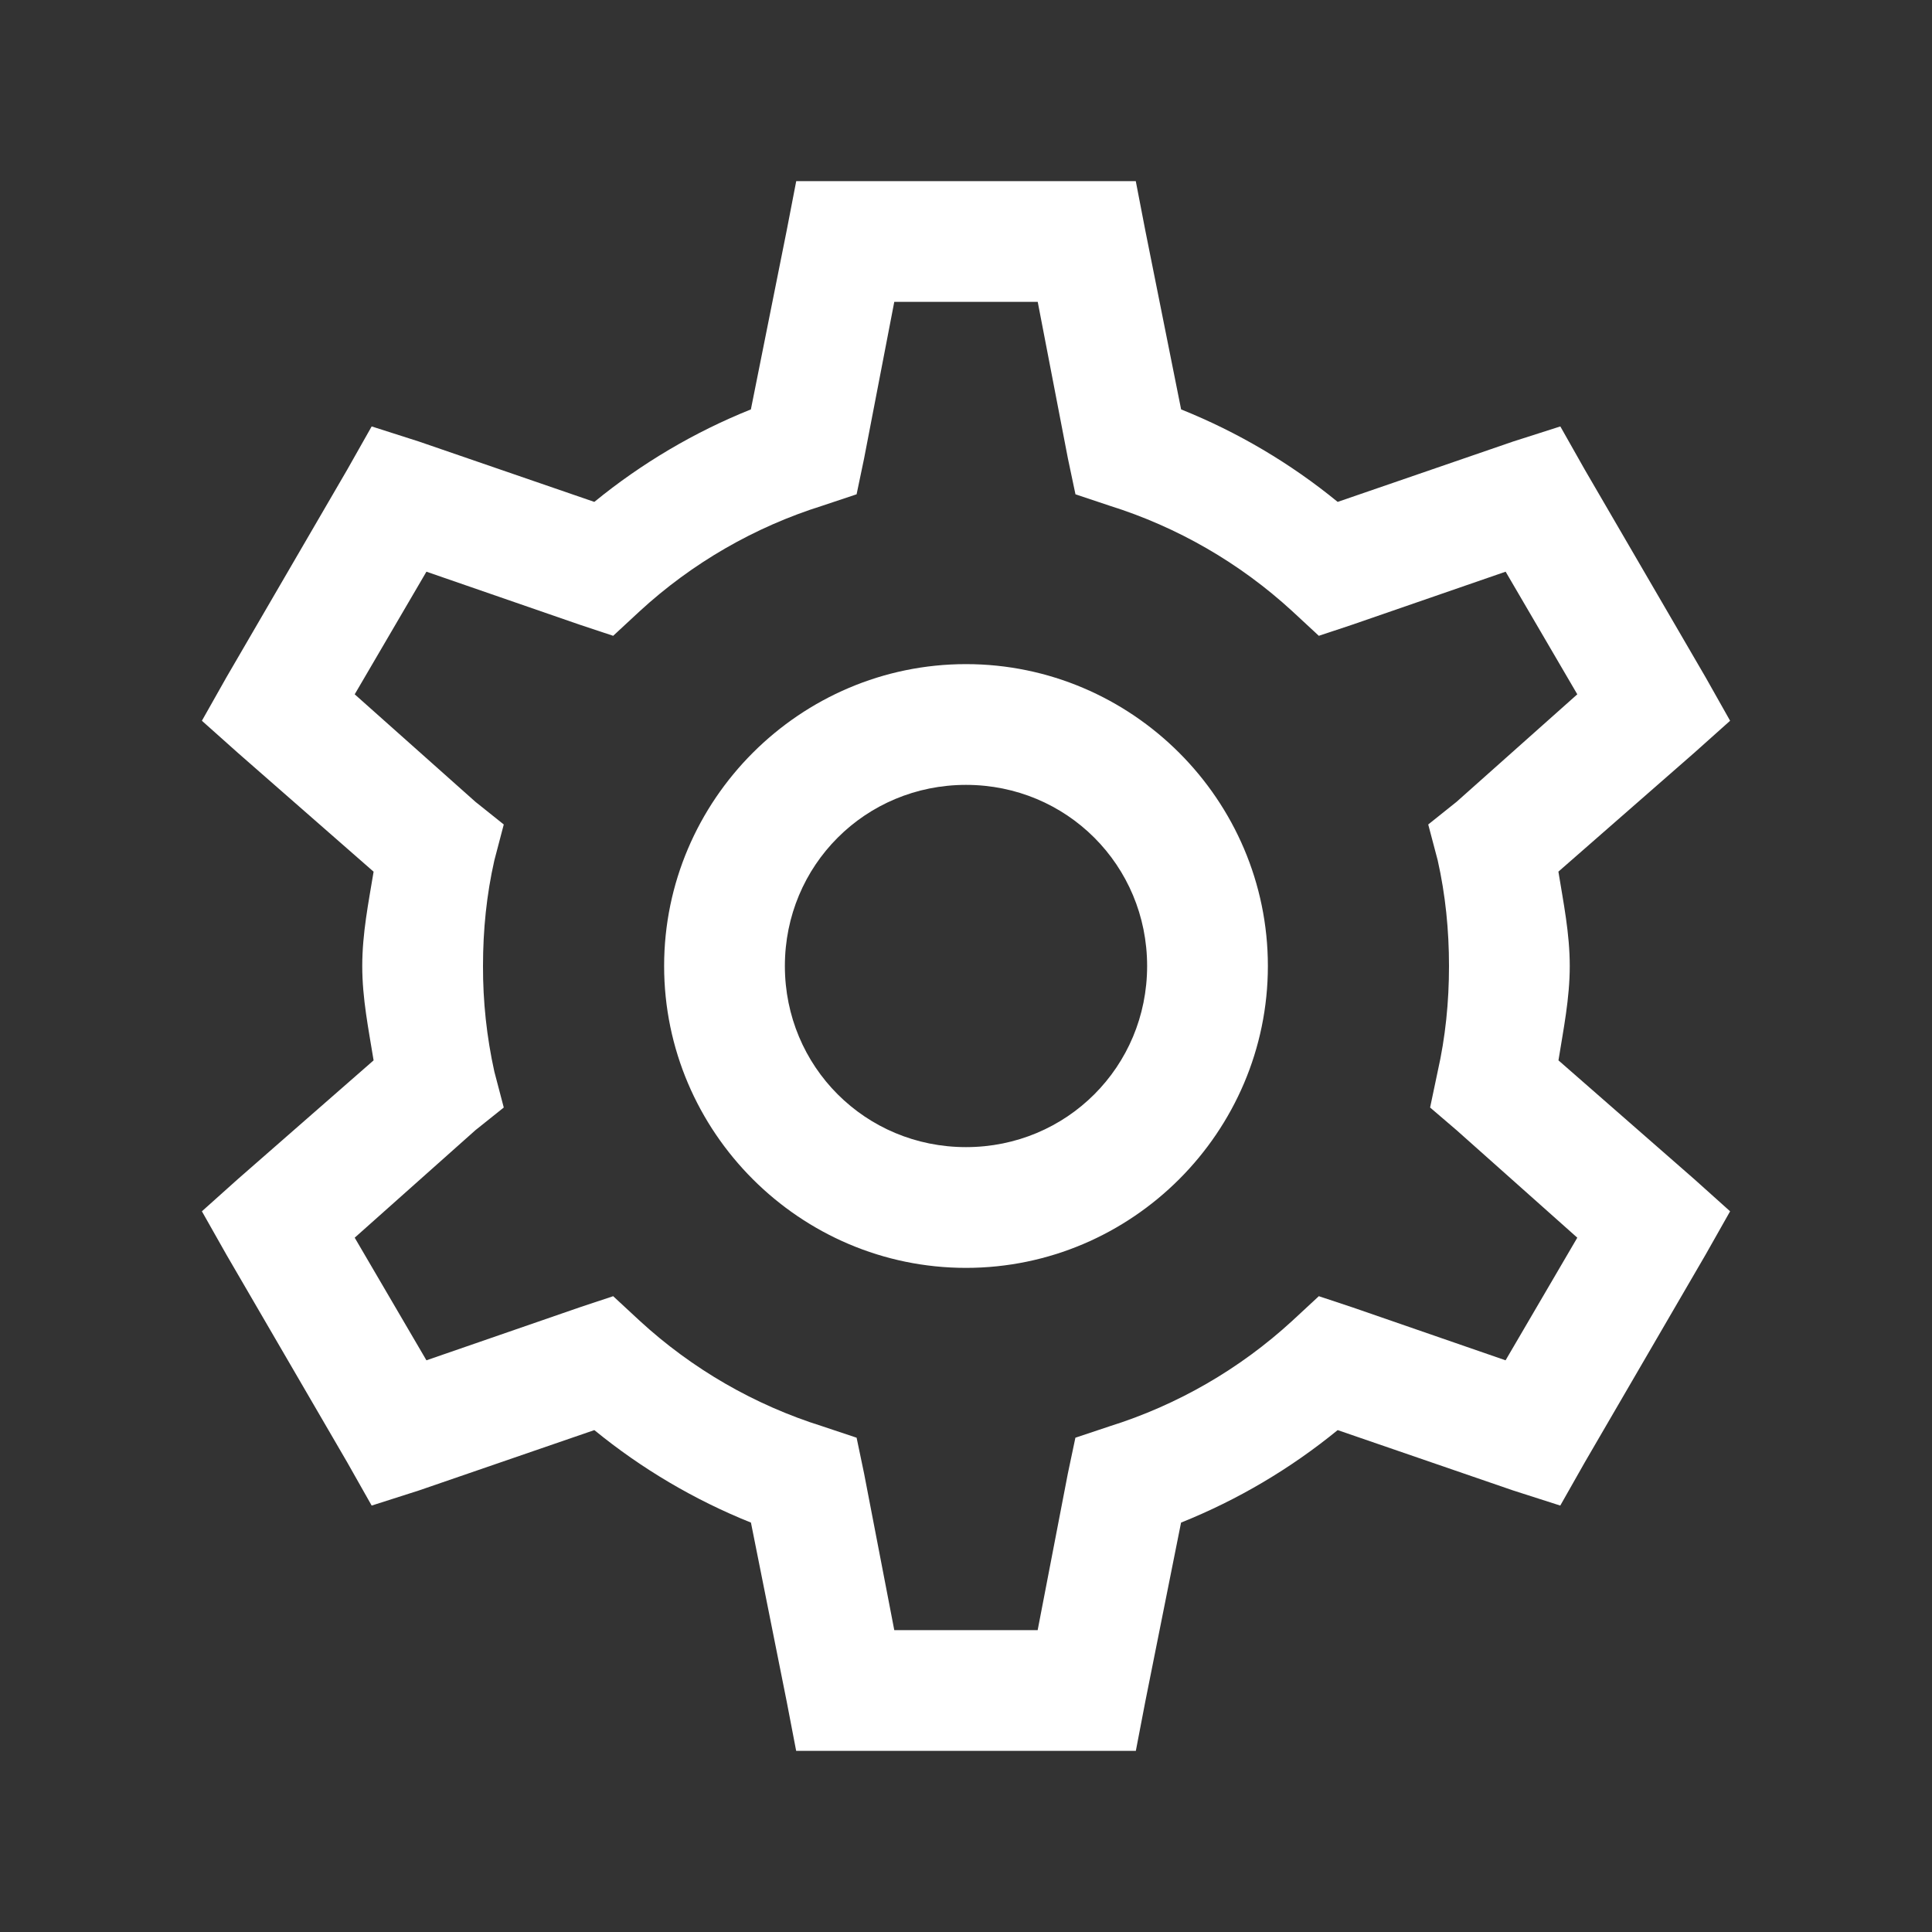 <svg width="32" height="32" viewBox="0 0 32 32" fill="none" xmlns="http://www.w3.org/2000/svg">
<rect x="0" y="0" width="32" height="32" fill="#333333" stroke="none"/>
<path d="M13.188 3L13.031 3.813L12.437 6.781C11.5 7.157 10.626 7.674 9.844 8.313L6.938 7.313L6.156 7.063L5.75 7.781L3.75 11.219L3.344 11.938L3.938 12.468L6.188 14.438C6.104 14.948 6 15.46 6 16C6 16.54 6.105 17.05 6.188 17.563L3.938 19.531L3.344 20.063L3.75 20.781L5.75 24.219L6.156 24.937L6.938 24.687L9.844 23.687C10.626 24.326 11.501 24.843 12.438 25.219L13.031 28.187L13.187 29H18.813L18.969 28.187L19.562 25.219C20.5 24.843 21.374 24.326 22.156 23.687L25.063 24.687L25.843 24.937L26.25 24.219L28.25 20.781L28.656 20.063L28.063 19.531L25.813 17.563C25.895 17.05 26 16.538 26 16C26 15.46 25.895 14.95 25.812 14.437L28.062 12.469L28.656 11.938L28.25 11.218L26.25 7.781L25.844 7.063L25.062 7.313L22.156 8.313C21.375 7.674 20.5 7.157 19.563 6.781L18.969 3.813L18.812 3H13.188ZM14.812 5H17.188L17.688 7.594L17.813 8.187L18.375 8.375C19.502 8.728 20.537 9.326 21.406 10.125L21.844 10.531L22.406 10.344L24.938 9.469L26.125 11.5L24.125 13.281L23.656 13.656L23.813 14.25C23.941 14.82 24 15.402 24 16C24 16.598 23.941 17.18 23.812 17.75L23.687 18.344L24.125 18.719L26.125 20.5L24.937 22.531L22.407 21.656L21.844 21.469L21.406 21.875C20.537 22.674 19.502 23.272 18.375 23.625L17.812 23.813L17.687 24.406L17.187 27H14.812L14.312 24.406L14.188 23.813L13.625 23.625C12.498 23.272 11.463 22.674 10.594 21.875L10.156 21.469L9.594 21.656L7.063 22.531L5.875 20.5L7.875 18.719L8.344 18.344L8.188 17.75C8.061 17.175 7.998 16.588 8 16C8 15.402 8.059 14.82 8.188 14.25L8.344 13.656L7.875 13.281L5.875 11.5L7.063 9.469L9.593 10.344L10.156 10.531L10.594 10.125C11.463 9.326 12.498 8.728 13.625 8.375L14.188 8.187L14.312 7.594L14.812 5ZM16 11C13.25 11 11 13.25 11 16C11 18.75 13.25 21 16 21C18.75 21 21 18.75 21 16C21 13.25 18.75 11 16 11ZM16 13C17.668 13 19 14.332 19 16C19 17.668 17.668 19 16 19C14.332 19 13 17.668 13 16C13 14.332 14.332 13 16 13Z" fill="white"/>
</svg>

